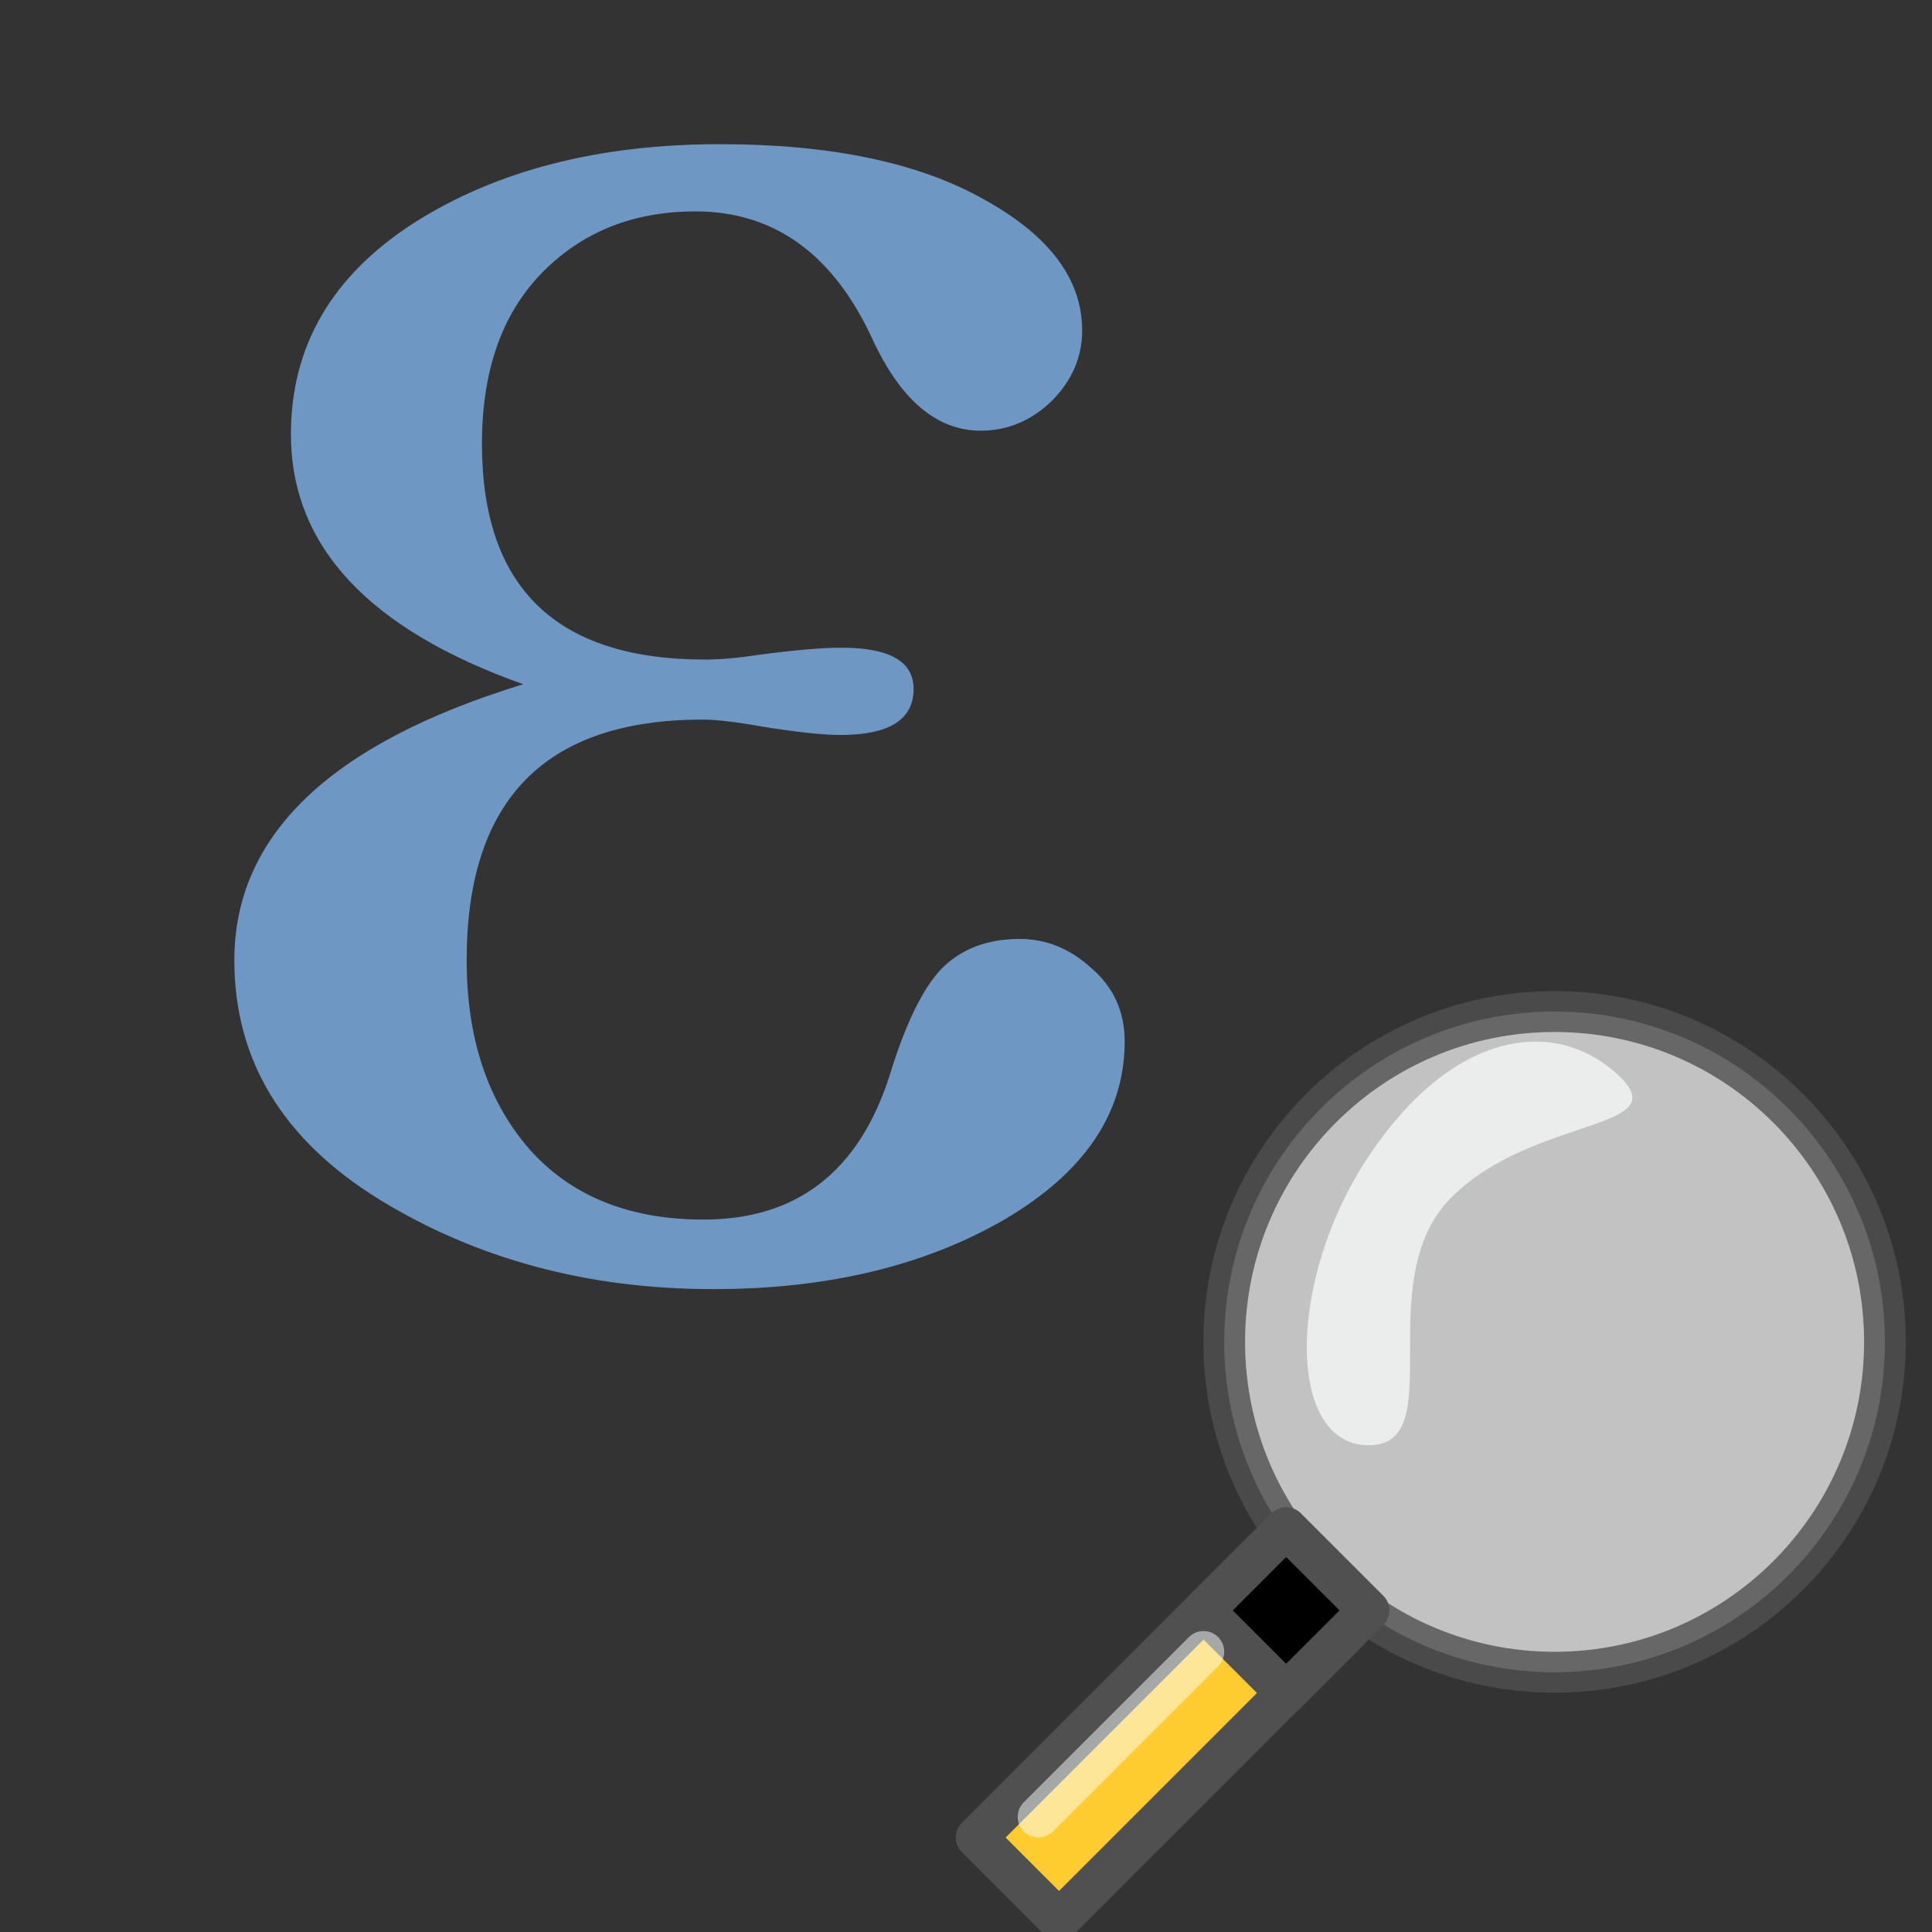 <?xml version="1.0" encoding="UTF-8" standalone="no"?>
<svg
   height="24"
   width="24"
   version="1.1"
   id="svg4440"
   sodipodi:docname="mIconExpressionPreview.svg"
   inkscape:version="1.1.1 (3bf5ae0d25, 2021-09-20)"
   xmlns:inkscape="http://www.inkscape.org/namespaces/inkscape"
   xmlns:sodipodi="http://sodipodi.sourceforge.net/DTD/sodipodi-0.dtd"
   xmlns="http://www.w3.org/2000/svg"
   xmlns:svg="http://www.w3.org/2000/svg">
  <rect width="100%" height="100%" fill="#333333" stroke="none"/>
  <defs
     id="defs4444" />
  <sodipodi:namedview
     id="namedview4442"
     pagecolor="#ffffff"
     bordercolor="#666666"
     borderopacity="1.0"
     inkscape:pageshadow="2"
     inkscape:pageopacity="0.0"
     inkscape:pagecheckerboard="0"
     showgrid="false"
     inkscape:zoom="34.166667"
     inkscape:cx="4.8585366"
     inkscape:cy="11.970732"
     inkscape:window-width="1920"
     inkscape:window-height="996"
     inkscape:window-x="0"
     inkscape:window-y="0"
     inkscape:window-maximized="1"
     inkscape:current-layer="svg4440" />
  <path
     d="M 6.5,8.5 C 4.576,7.816 3.614,6.781 3.614,5.395 3.614,4.301 4.122,3.427 5.138,2.772 6.163,2.118 7.433,1.791 8.946,1.791 c 1.377,1.3e-5 2.471,0.23 3.281,0.688 0.811,0.449 1.216,0.991 1.216,1.626 -1.2e-5,0.332 -0.127,0.625 -0.381,0.879 -0.254,0.244 -0.547,0.366 -0.879,0.366 -0.547,1e-5 -0.996,-0.381 -1.348,-1.143 C 10.348,3.153 9.615,2.626 8.639,2.626 7.867,2.626 7.232,2.88 6.734,3.388 6.236,3.896 5.987,4.604 5.987,5.512 c -4e-6,1.787 0.923,2.681 2.769,2.681 0.195,7e-6 0.42,-0.02 0.674,-0.059 0.439,-0.059 0.781,-0.088 1.025,-0.088 0.596,8e-6 0.894,0.171 0.894,0.513 -9e-6,0.381 -0.303,0.571 -0.908,0.571 -0.215,6e-6 -0.537,-0.034 -0.967,-0.103 C 9.151,8.969 8.902,8.939 8.727,8.939 c -1.953,7e-6 -2.93,0.996 -2.93,2.988 -4e-6,0.967 0.259,1.748 0.776,2.344 0.518,0.586 1.24,0.879 2.168,0.879 1.162,0 1.934,-0.601 2.314,-1.802 0.195,-0.635 0.41,-1.074 0.645,-1.318 0.244,-0.244 0.566,-0.366 0.967,-0.366 0.332,4e-6 0.63,0.122 0.894,0.366 0.273,0.234 0.41,0.537 0.41,0.908 -1.2e-5,0.889 -0.498,1.626 -1.494,2.212 -0.996,0.576 -2.202,0.864 -3.618,0.864 -1.553,0 -2.935,-0.371 -4.146,-1.113 C 3.512,14.159 2.911,13.168 2.911,11.928 2.911,10.375 4.107,9.232 6.5,8.5"
     fill="#5c3566"
     id="path4414"
     style="fill:#6e97c4;fill-opacity:1" />
  <g
     enable-background="new"
     transform="matrix(.513 0 0 .513 11.873 11.797)"
     id="g4438">
    <g
       stroke="#505050"
       id="g4432">
      <path
         d="m7.5 14.5c0 2 2 2 2 2s-7 7-7 7l-2-2z"
         fill="#ffcc30"
         fill-rule="evenodd"
         stroke-linejoin="round"
         id="path4426" />
      <path
         d="m17.961 7c0 3.355-2.669 6.074-5.961 6.074s-5.961-2.72-5.961-6.074c0-3.355 2.669-6.074 5.961-6.074s5.961 2.72 5.961 6.074z"
         style="opacity:.8;fill:#e6e6e6;stroke-width:.752;stroke-linecap:round;stroke-linejoin:round;stroke-dashoffset:7"
         transform="matrix(1.342 0 0 1.317 -1.604 .279)"
         id="path4428" />
      <path
         d="m6 16 2-2 2 2-2 2z"
         fill-rule="evenodd"
         stroke-linejoin="round"
         id="path4430" />
    </g>
    <path
       d="m10 5c2-3 4.442-3.398 6-2s-2 1-4 3 0 6-2 6c-2 0-2-4 0-7z"
       fill="#fcffff"
       fill-rule="evenodd"
       opacity=".7"
       id="path4434" />
    <path
       d="m2 21 4-4"
       opacity=".5"
       stroke="#fcffff"
       stroke-linecap="round"
       stroke-linejoin="round"
       id="path4436" />
  </g>
</svg>
